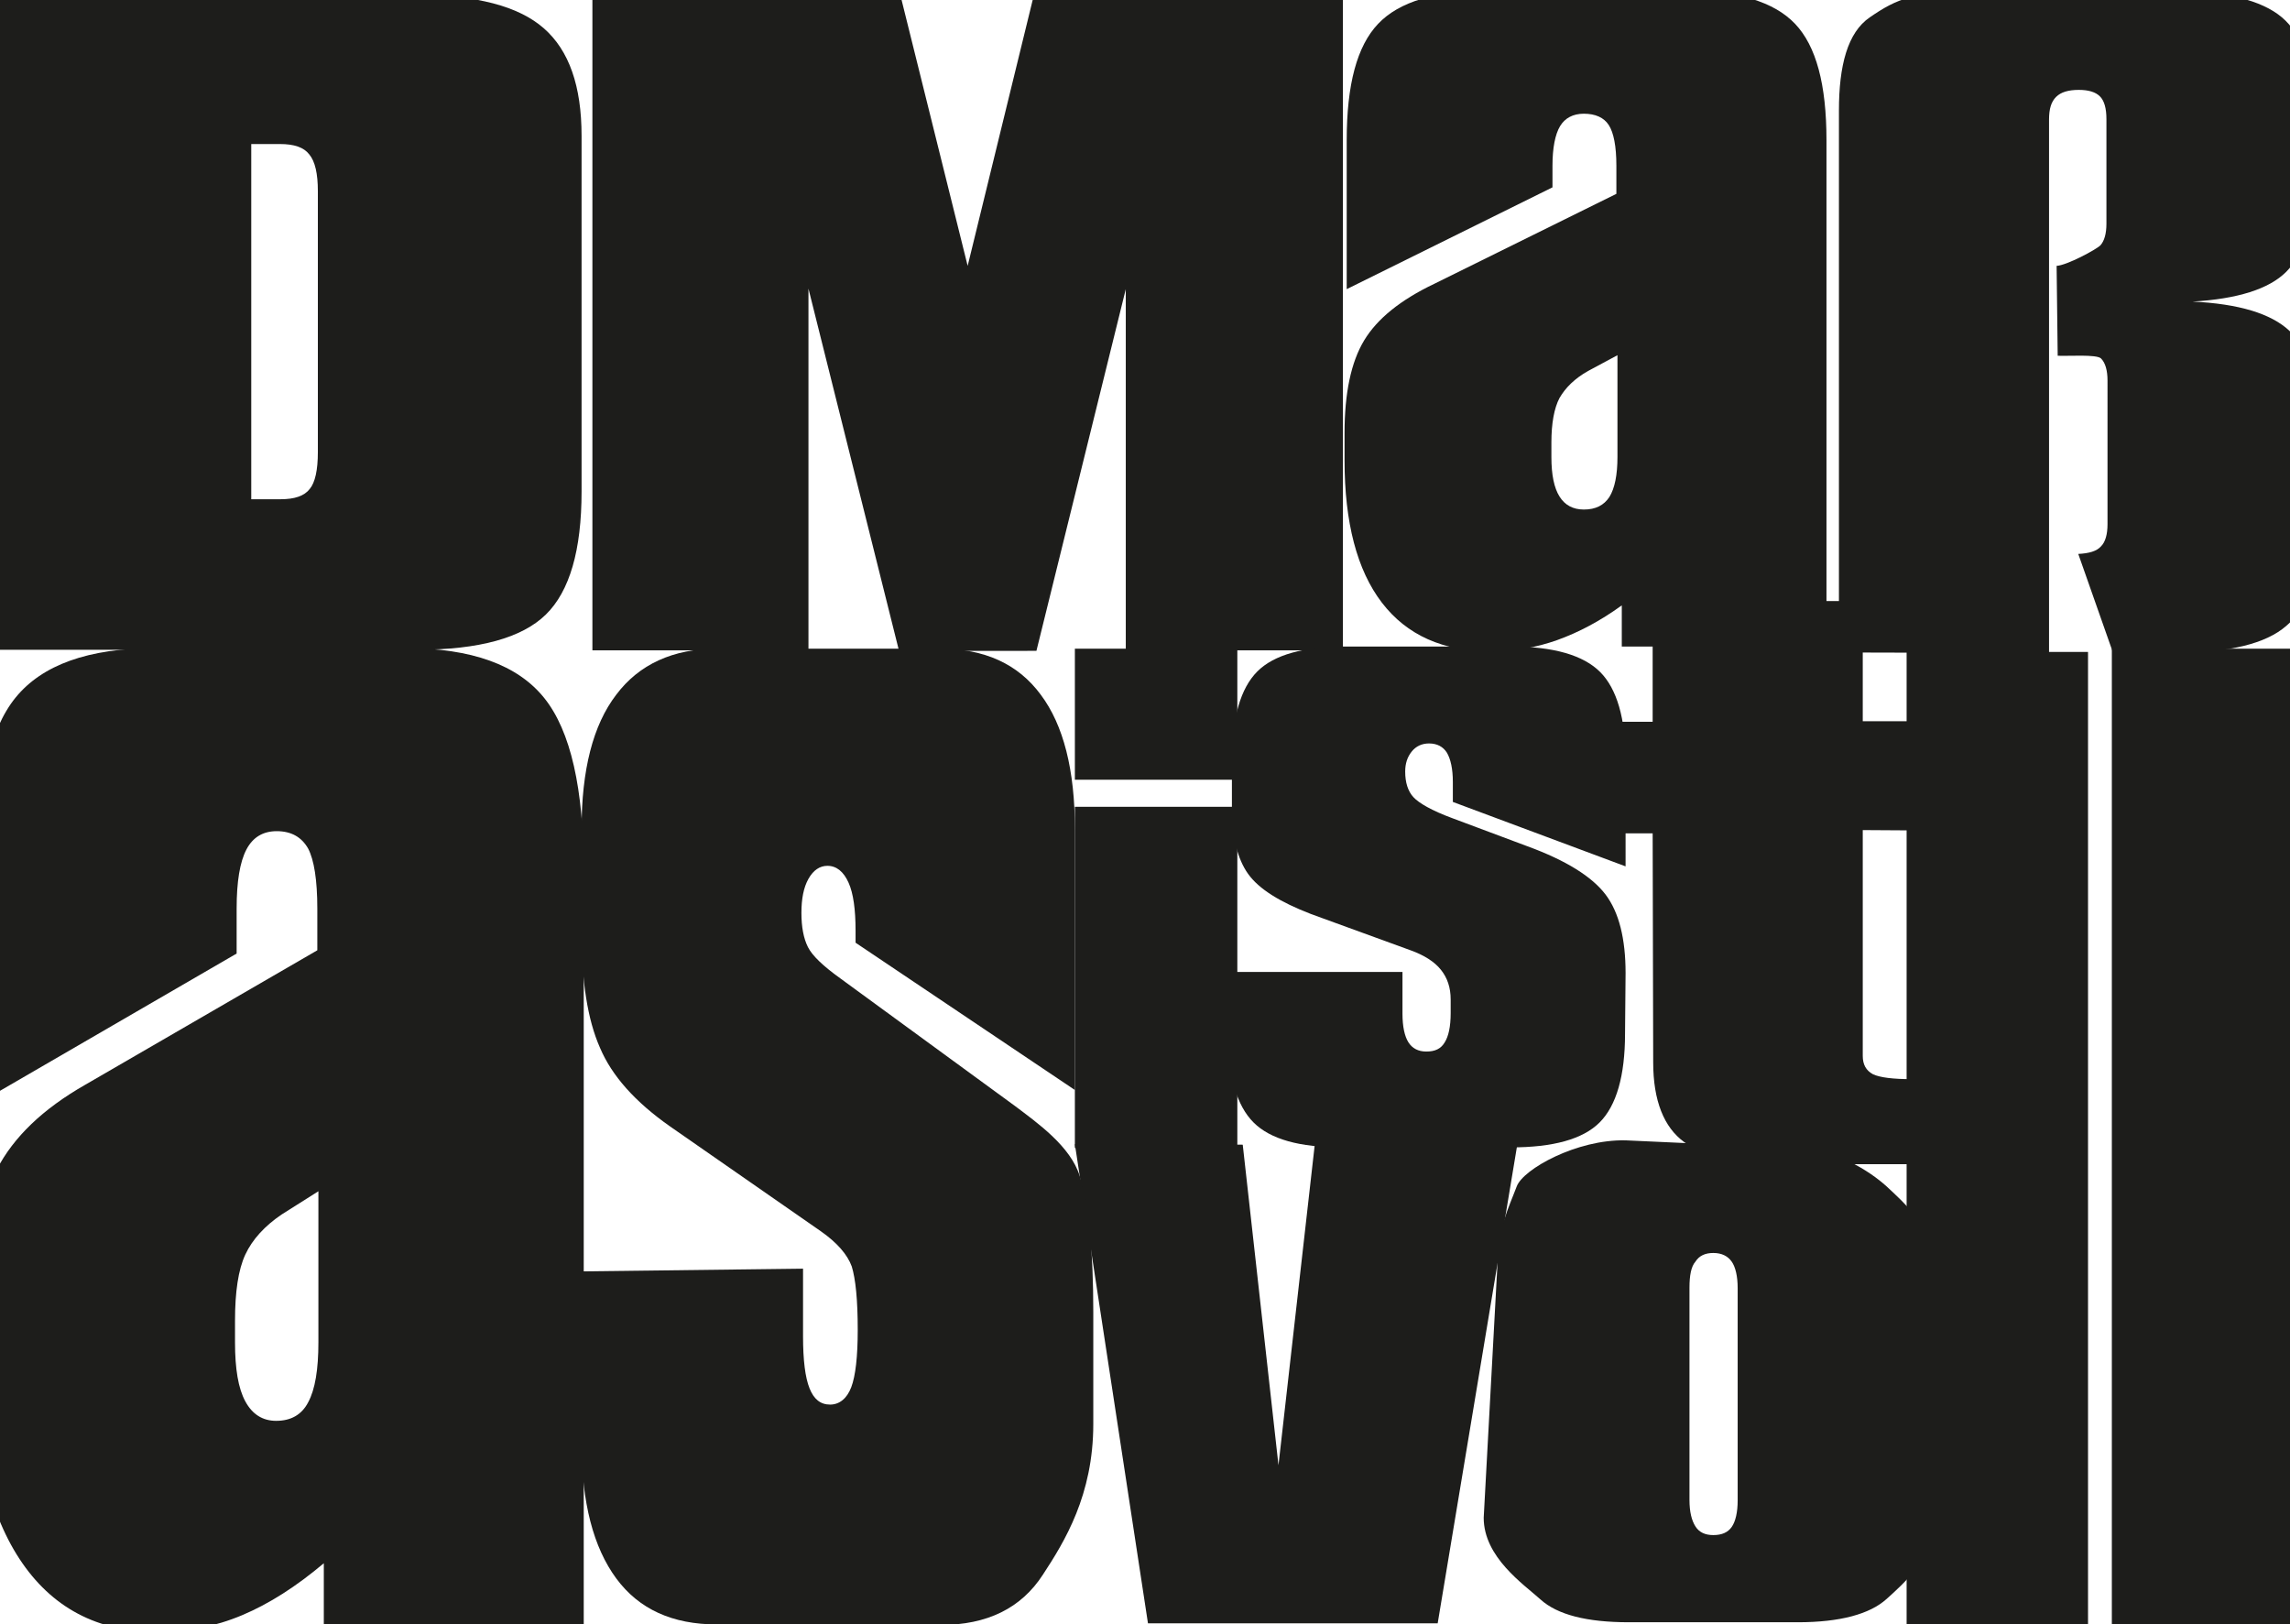<?xml version="1.0" encoding="utf-8"?>
<!-- Generator: Adobe Illustrator 27.5.0, SVG Export Plug-In . SVG Version: 6.00 Build 0)  -->
<svg version="1.1" id="Ebene_2_00000000906697638462793800000011590805870074690963_"
	 xmlns="http://www.w3.org/2000/svg" xmlns:xlink="http://www.w3.org/1999/xlink" x="0px" y="0px" viewBox="0 0 422.9 300"
	 style="enable-background:new 0 0 422.9 300;" xml:space="preserve">
<style type="text/css">
	.st0{fill:#1D1D1B;}
</style>
<path class="st0" d="M166,120.1l-16.7-66.8v66.8h-39.9V-1.2h56.8l12.5,50.3L191-1.2h57v121.3h-40.1V53.4l-16.5,66.8H166L166,120.1z"
	/>
<path class="st0" d="M198.5,144v-24.2h30V144H198.5z M198.5,212v-63h30v63H198.5z"/>
<path class="st0" d="M300.1,190.9c0,7.8-1.6,13.3-4.7,16.4c-3.1,3.1-8.6,4.6-16.4,4.6h-31.2c-7.8,0-13.2-1.5-16.3-4.6
	c-3.1-3.1-4.7-8.5-4.7-16.4v-11.4h32.2v7.7c0,2.4,0.4,4.2,1.1,5.3c0.7,1.1,1.8,1.7,3.3,1.7c1.6,0,2.7-0.5,3.4-1.7
	c0.7-1.1,1.1-2.9,1.1-5.4v-2.5c0-2.2-0.6-4-1.8-5.5c-1.2-1.5-3.1-2.7-5.6-3.6l-18.4-6.7c-5.7-2.2-9.6-4.6-11.6-7.4
	c-2-2.8-3-6.9-3-12.4v-8.6c0-7.8,1.6-13.3,4.7-16.4s8.6-4.6,16.4-4.6h30.5c7.8,0,13.3,1.6,16.4,4.7c3.1,3.1,4.7,8.6,4.7,16.3V160
	l-31.9-11.9v-3.7c0-2.4-0.4-4.2-1.1-5.4c-0.7-1.1-1.8-1.7-3.3-1.7c-1.3,0-2.4,0.5-3.2,1.5c-0.8,1-1.2,2.2-1.2,3.7
	c0,2,0.5,3.6,1.5,4.7c1,1.1,3.4,2.5,7.2,3.9l13.9,5.2c7.1,2.6,11.9,5.6,14.4,8.9c2.5,3.3,3.7,8.2,3.7,14.5L300.1,190.9L300.1,190.9z
	"/>
<path class="st0" d="M305.2,153.9H295v-20.6h10.2V111h38.8v22.2h16v20.2l-16-0.1V195c0,1.6,0.6,2.7,1.9,3.4c1.3,0.6,3.7,0.9,7.2,0.9
	h6.9V215h-29.1c-9.5,0-16.2-1.4-19.9-4.1s-5.7-7.6-5.7-14.7L305.2,153.9L305.2,153.9z"/>
<path class="st0" d="M265.5,299.8H212l-13.5-88.5l31,0.1l6.6,59.2l6.7-59.2h37.4L265.5,299.8L265.5,299.8z"/>
<path class="st0" d="M276.5,234.2c0-7.2,2.1-11.1,3.6-15.1c1.2-3.2,11.1-8.7,20.1-8.5l30.8,1.4c7.8,0,14.3,4.3,17.4,7.1
	c3.1,2.9,8.9,7.9,8.9,15v46.2c0,7.2-5.8,12.2-8.9,15c-3.1,2.8-8.6,4.3-16.4,4.3h-31.2c-7.8,0-13.2-1.4-16.3-4.2
	c-3.1-2.8-10.5-7.8-10.5-15.1L276.5,234.2L276.5,234.2z M312,237.8V277c0,2.2,0.4,3.8,1.1,4.9c0.7,1.1,1.8,1.6,3.3,1.6
	c1.6,0,2.7-0.5,3.4-1.5s1.1-2.7,1.1-4.9v-39.2c0-2.2-0.4-3.9-1.1-4.9s-1.8-1.6-3.4-1.6c-1.5,0-2.6,0.5-3.3,1.6
	C312.3,233.9,312,235.6,312,237.8L312,237.8z"/>
<path class="st0" d="M-1.3,119.9V-0.9h78.4c10.8,0,18.6,2,23.3,6.1c4.7,4.1,7,10.7,7,19.9v65.7c0,10.8-2.2,18.4-6.6,22.7
	c-4.4,4.3-12.3,6.5-23.7,6.5H-1.3z M46.5,92.2h5.3c2.6,0,4.4-0.6,5.4-1.9c1-1.2,1.5-3.5,1.5-6.8V35.3c0-3.2-0.5-5.5-1.6-6.8
	c-1-1.3-2.8-1.9-5.4-1.9h-5.3V92.2L46.5,92.2z"/>
<path class="st0" d="M58.6,175.5v-7.7c0-5.3-0.6-9-1.7-11.1c-1.2-2.1-3.1-3.2-5.8-3.2c-2.5,0-4.4,1.1-5.6,3.4
	c-1.2,2.3-1.8,5.9-1.8,10.9v8.3l-46.2,26.8l-1.9-42.1c0-15.3,2.4-26,7.3-32c4.9-6,13.4-9.1,25.7-9.1h46.3c12.2,0,20.7,3.1,25.6,9.2
	c4.9,6.1,7.3,16.8,7.3,32V300H59.8v-11.3c-5.1,4.3-10.1,7.5-15.1,9.6c-5,2.1-10.2,3.1-15.6,3.1c-11.1,0-19.6-4.5-25.5-13.5
	s-8.8-22.1-8.8-39.2v-7.3c0-11,1.5-19.5,4.6-25.4c3.1-6,8.5-11.2,16.4-15.7L58.6,175.5L58.6,175.5z M58.8,247.9v-27.9l-6.8,4.3
	c-3.1,2.1-5.4,4.6-6.7,7.4c-1.3,2.8-1.9,6.9-1.9,12.2v4c0,4.9,0.6,8.5,1.9,10.9s3.2,3.6,5.7,3.6c2.7,0,4.7-1.1,5.9-3.4
	C58.2,256.6,58.8,252.9,58.8,247.9L58.8,247.9z"/>
<path class="st0" d="M132.4,300c-8.2,0-14.4-2.8-18.6-8.5c-4.2-5.7-6.4-14-6.4-25v-31.7l40.9-0.5v12.5c0,4.4,0.4,7.6,1.2,9.6
	c0.8,2,2,3,3.8,3c1.7,0,3.1-1.1,3.9-3.2c0.8-2.1,1.2-5.7,1.2-10.6c0-5.6-0.4-9.4-1.1-11.7c-0.8-2.2-2.7-4.4-5.7-6.5L123.7,208
	c-6.4-4.5-10.7-9.3-12.9-14.5c-2.3-5.2-3.4-12.3-3.4-21.4v-19c0-10.9,2.1-19.2,6.4-24.8c4.2-5.6,10.5-8.5,18.6-8.5h41.2
	c8.2,0,14.4,2.8,18.6,8.5c4.2,5.6,6.3,13.9,6.3,24.8v48.2L158,174.1v-2.2c0-3.9-0.4-6.9-1.3-8.9c-0.9-2-2.2-3.1-3.9-3.1
	c-1.4,0-2.6,0.8-3.5,2.4c-0.9,1.6-1.3,3.7-1.3,6.3c0,2.6,0.4,4.7,1.2,6.3c0.8,1.6,2.8,3.5,6,5.8l32.3,23.6
	c4.1,3.1,10.2,7.4,11.9,12.9s2.5,13.9,2.5,25.1v20.7c0,13.1-5.3,21.7-9.3,27.8c-4,6.2-10.3,9.3-18.9,9.3L132.4,300L132.4,300z"/>
<g>
	<path class="st0" d="M352.1,300.5V120.4h33.5v180.1H352.1z"/>
	<path class="st0" d="M390,301.7V119.8h33.3v181.9L390,301.7L390,301.7z"/>
</g>
<path class="st0" d="M339.6,120.5V20.4c0-8.3,1.6-14.4,5.7-17.2c5.1-3.5,8.2-4.8,19.9-4.8h36.3c9.5,0,16.1,1.6,19.9,4.8
	c3.8,3.2,5.6,8.9,5.6,17.1v13.4c0,7.8-1.6,13.3-4.8,16.5c-3.2,3.2-9,5-17.3,5.5c8.5,0.4,14.5,2.2,17.9,5.4s5.1,8.8,5.1,16.7v20.6
	c0,8.2-1.9,14-5.7,17.2c-3.8,3.3-10.5,4.9-19.9,4.9h-12.1l-6.4-18.2c2-0.1,3.4-0.5,4.2-1.4c0.8-0.8,1.2-2.2,1.2-4.1V70.3
	c0-1.9-0.4-3.3-1.2-4.1c-0.8-0.8-6.1-0.4-8-0.5l-0.2-16.6c1.9-0.1,7.3-3,8.1-3.8c0.7-0.8,1.1-2.1,1.1-4V22c0-2-0.4-3.4-1.2-4.2
	c-0.8-0.8-2.1-1.2-3.9-1.2c-1.9,0-3.3,0.4-4.2,1.3c-0.9,0.9-1.3,2.2-1.3,4.2v98.5L339.6,120.5L339.6,120.5z"/>
<path class="st0" d="M298.5,35.8v-5.2c0-3.6-0.5-6.1-1.4-7.5c-0.9-1.4-2.5-2.1-4.6-2.1c-2,0-3.5,0.8-4.4,2.3c-0.9,1.5-1.4,4-1.4,7.3
	v4l-38,18.8V25.9c0-10.3,1.9-17.4,5.8-21.5c3.9-4.1,10.6-6.1,20.3-6.1h36.5c9.6,0,16.3,2,20.2,6.1s5.8,11.2,5.8,21.5v93.5h-37.8
	v-7.6c-4,2.9-8,5-11.9,6.4c-3.9,1.4-8,2.1-12.3,2.1c-8.8,0-15.5-3-20.1-9c-4.6-6-6.9-14.8-6.9-26.3V80c0-7.4,1.2-13.1,3.6-17.1
	s6.7-7.5,13-10.5L298.5,35.8L298.5,35.8z M298.7,84.4V65.6l-5.4,2.9c-2.5,1.4-4.2,3.1-5.3,5c-1,1.9-1.5,4.7-1.5,8.2v2.7
	c0,3.3,0.5,5.7,1.5,7.3c1,1.6,2.5,2.4,4.5,2.4c2.2,0,3.7-0.8,4.7-2.3C298.2,90.2,298.7,87.7,298.7,84.4L298.7,84.4z"/>
</svg>

